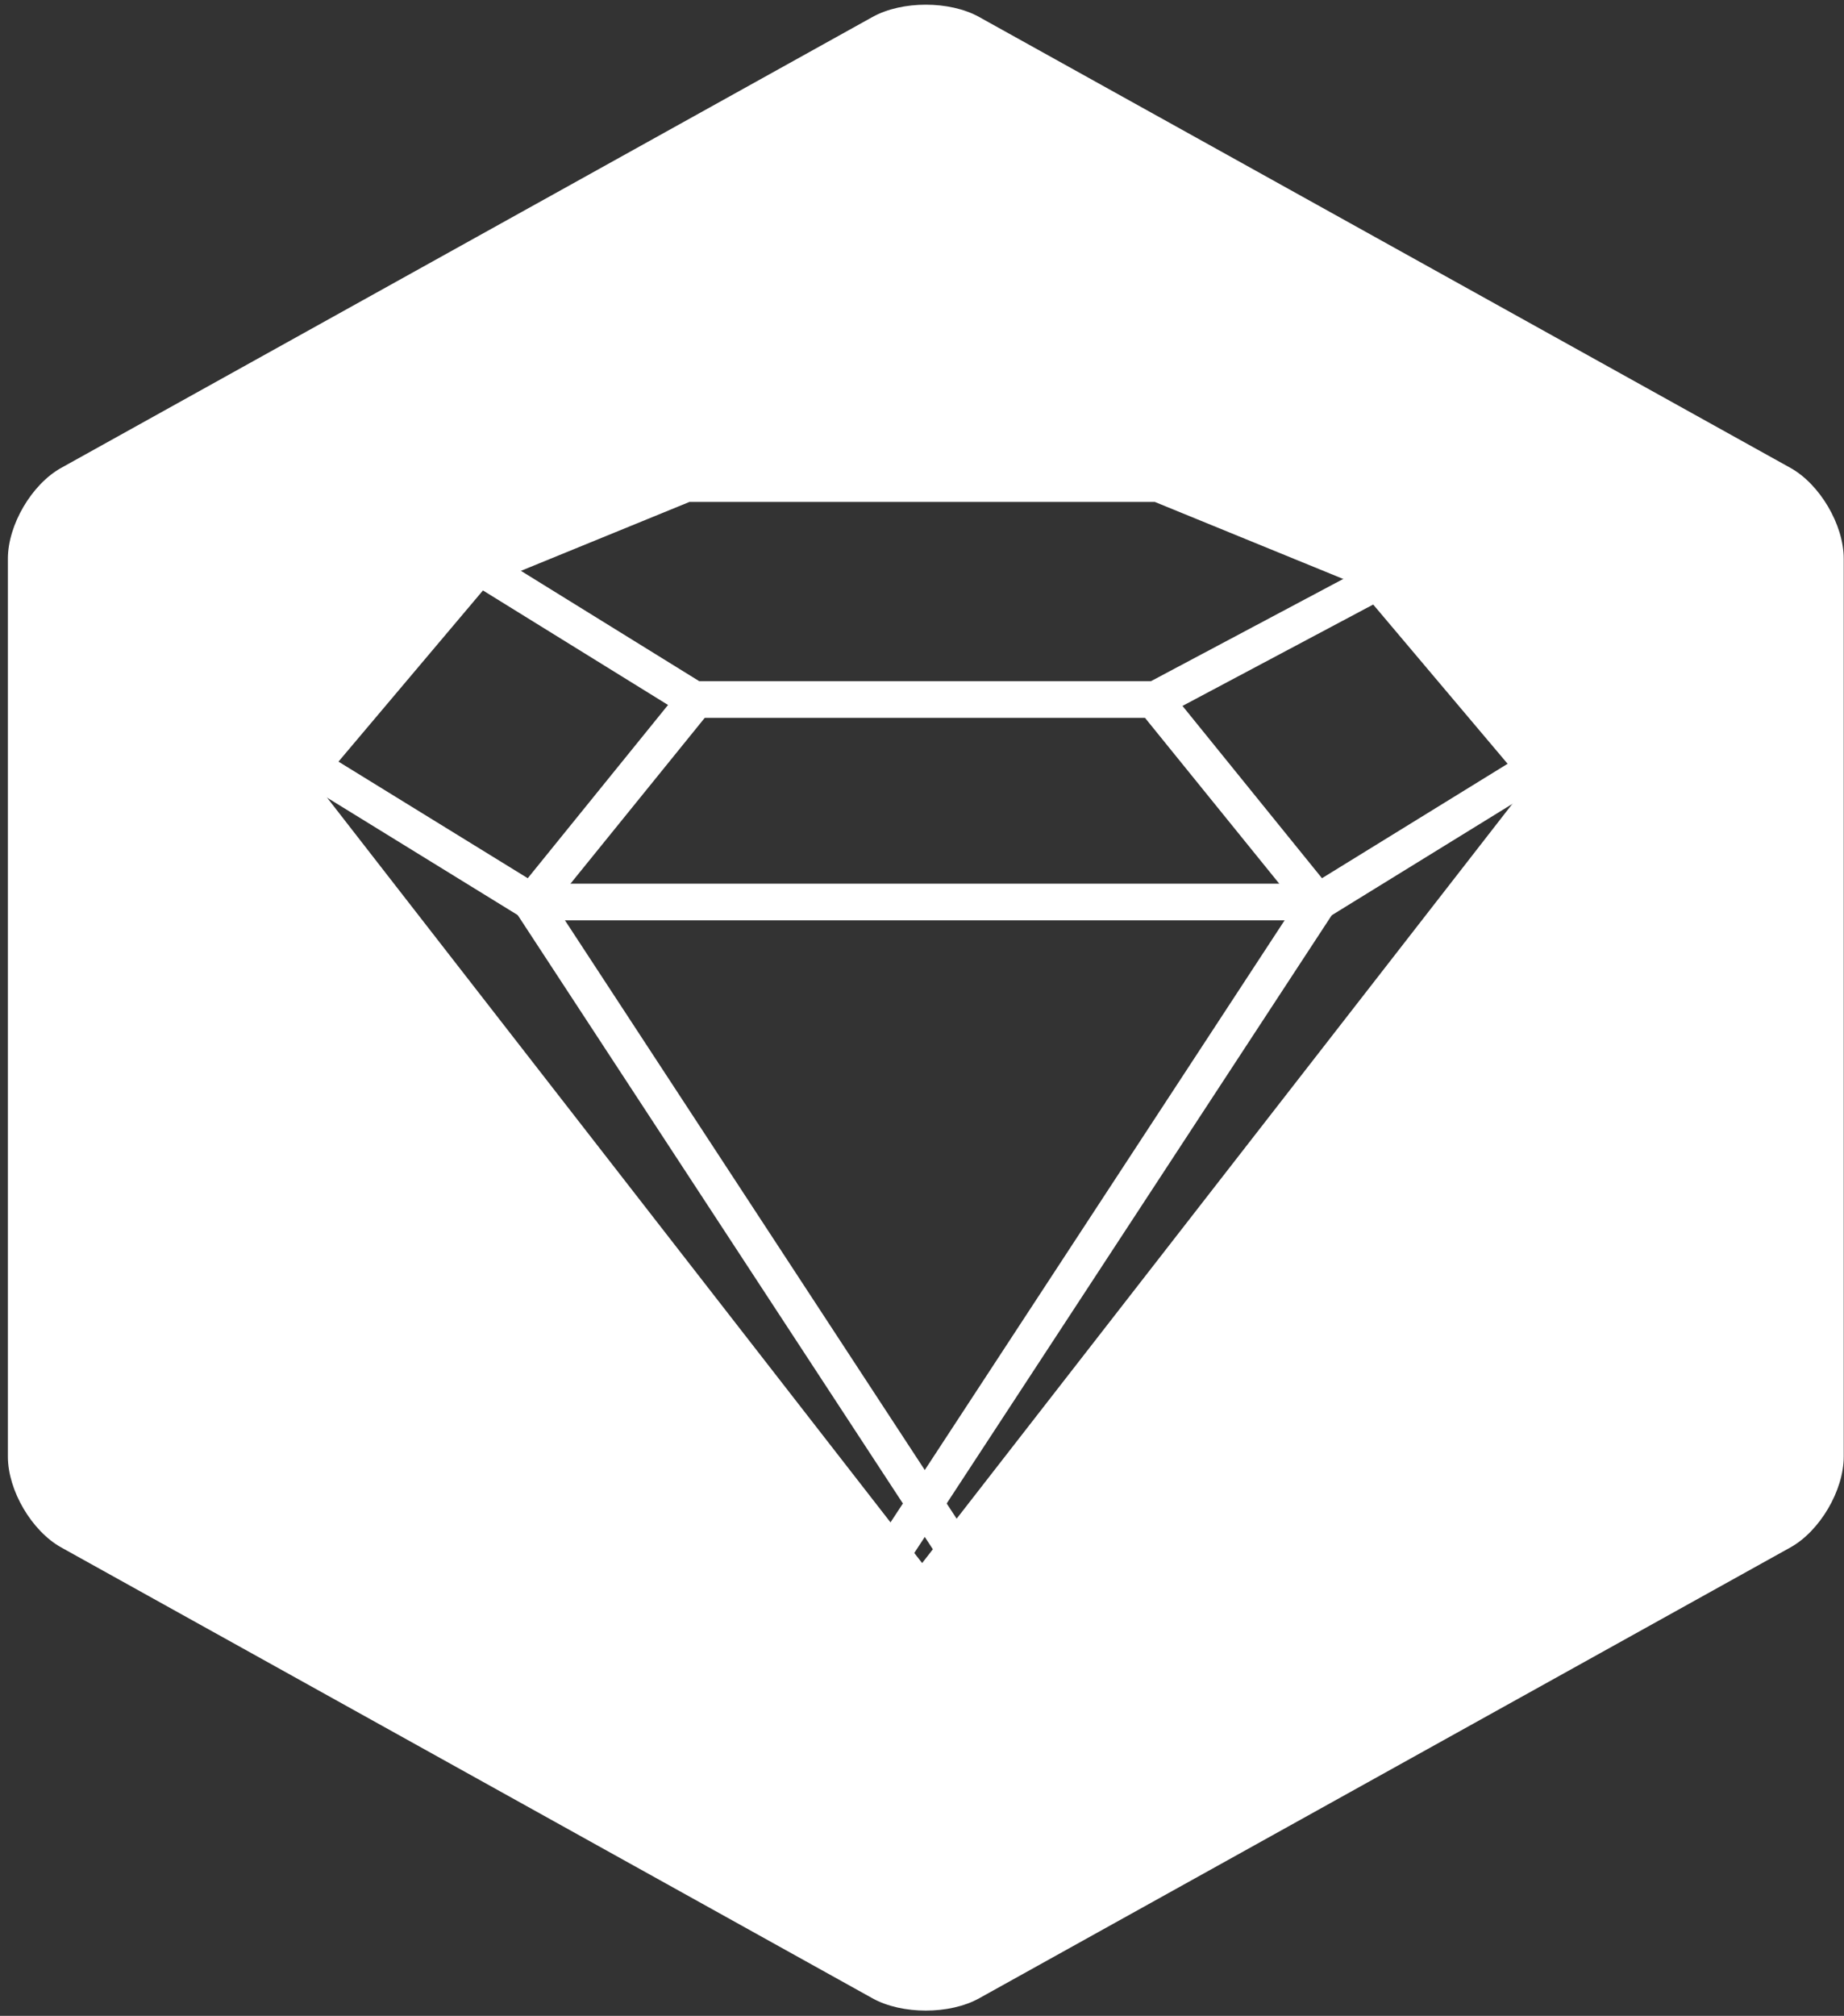<?xml version="1.0" encoding="UTF-8"?>
<svg width="151px" height="165px" viewBox="0 0 151 165" version="1.1" xmlns="http://www.w3.org/2000/svg" xmlns:xlink="http://www.w3.org/1999/xlink">
    <rect x="0" y="0" width="151" height="165" fill="#333333" stroke="none"/>
    <!-- Generator: Sketch 43.2 (39069) - http://www.bohemiancoding.com/sketch -->
    <title>sketchbadge</title>
    <desc>Created with Sketch.</desc>
    <defs></defs>
    <g id="Page-1" stroke="none" stroke-width="1" fill="none" fill-rule="evenodd">
        <g id="sketchbadge" transform="translate(0, 1)">
            <path d="M75.511,42.888 L75.511,40.086 L56.453,40.086 L39.98,46.818 L26.038,63.329 L75.511,126.94 L75.511,121.453 L75.511,121.453 L75.511,126.94 L124.984,63.329 L111.042,46.818 L94.57,40.086 L75.511,40.086 L75.511,42.888 L75.511,42.888 Z M71.446,0.39 C73.857,-0.95 77.765,-0.951 80.178,0.39 L146.612,37.296 C149.023,38.635 150.978,41.955 150.978,44.726 L150.978,118.229 C150.978,120.993 149.026,124.319 146.612,125.66 L80.178,162.565 C77.767,163.905 73.859,163.906 71.446,162.565 L5.012,125.66 C2.601,124.32 0.646,121 0.646,118.229 L0.646,44.726 C0.646,41.962 2.599,38.636 5.012,37.296 L71.446,0.39 Z" id="Combined-Shape" fill="#FFFFFF"></path>
            <polyline id="Path-230" stroke="#FFFFFF" stroke-width="3" points="39.439 45.498 56.836 56.258 94.618 56.258 112.572 46.717"></polyline>
            <polyline id="Path-230" stroke="#FFFFFF" stroke-width="3" points="94.474 56.255 107.917 72.852 124.932 62.368"></polyline>
            <polyline id="Path-230-Copy" stroke="#FFFFFF" stroke-width="3" transform="translate(41.76, 64.553) scale(-1, 1) translate(-41.76, -64.553) " points="26.524 56.255 39.968 72.852 56.995 62.368"></polyline>
            <path d="M108.084,72.654 L72.243,127.384" id="Path-230" stroke="#FFFFFF" stroke-width="3"></path>
            <path d="M79.213,72.654 L43.371,127.384" id="Path-230-Copy-2" stroke="#FFFFFF" stroke-width="3" transform="translate(61.292, 100.019) scale(-1, 1) translate(-61.292, -100.019) "></path>
            <path d="M43.936,72.831 L107.76,72.831" id="Path-229" stroke="#FFFFFF" stroke-width="3"></path>
        </g>
    </g>
</svg>